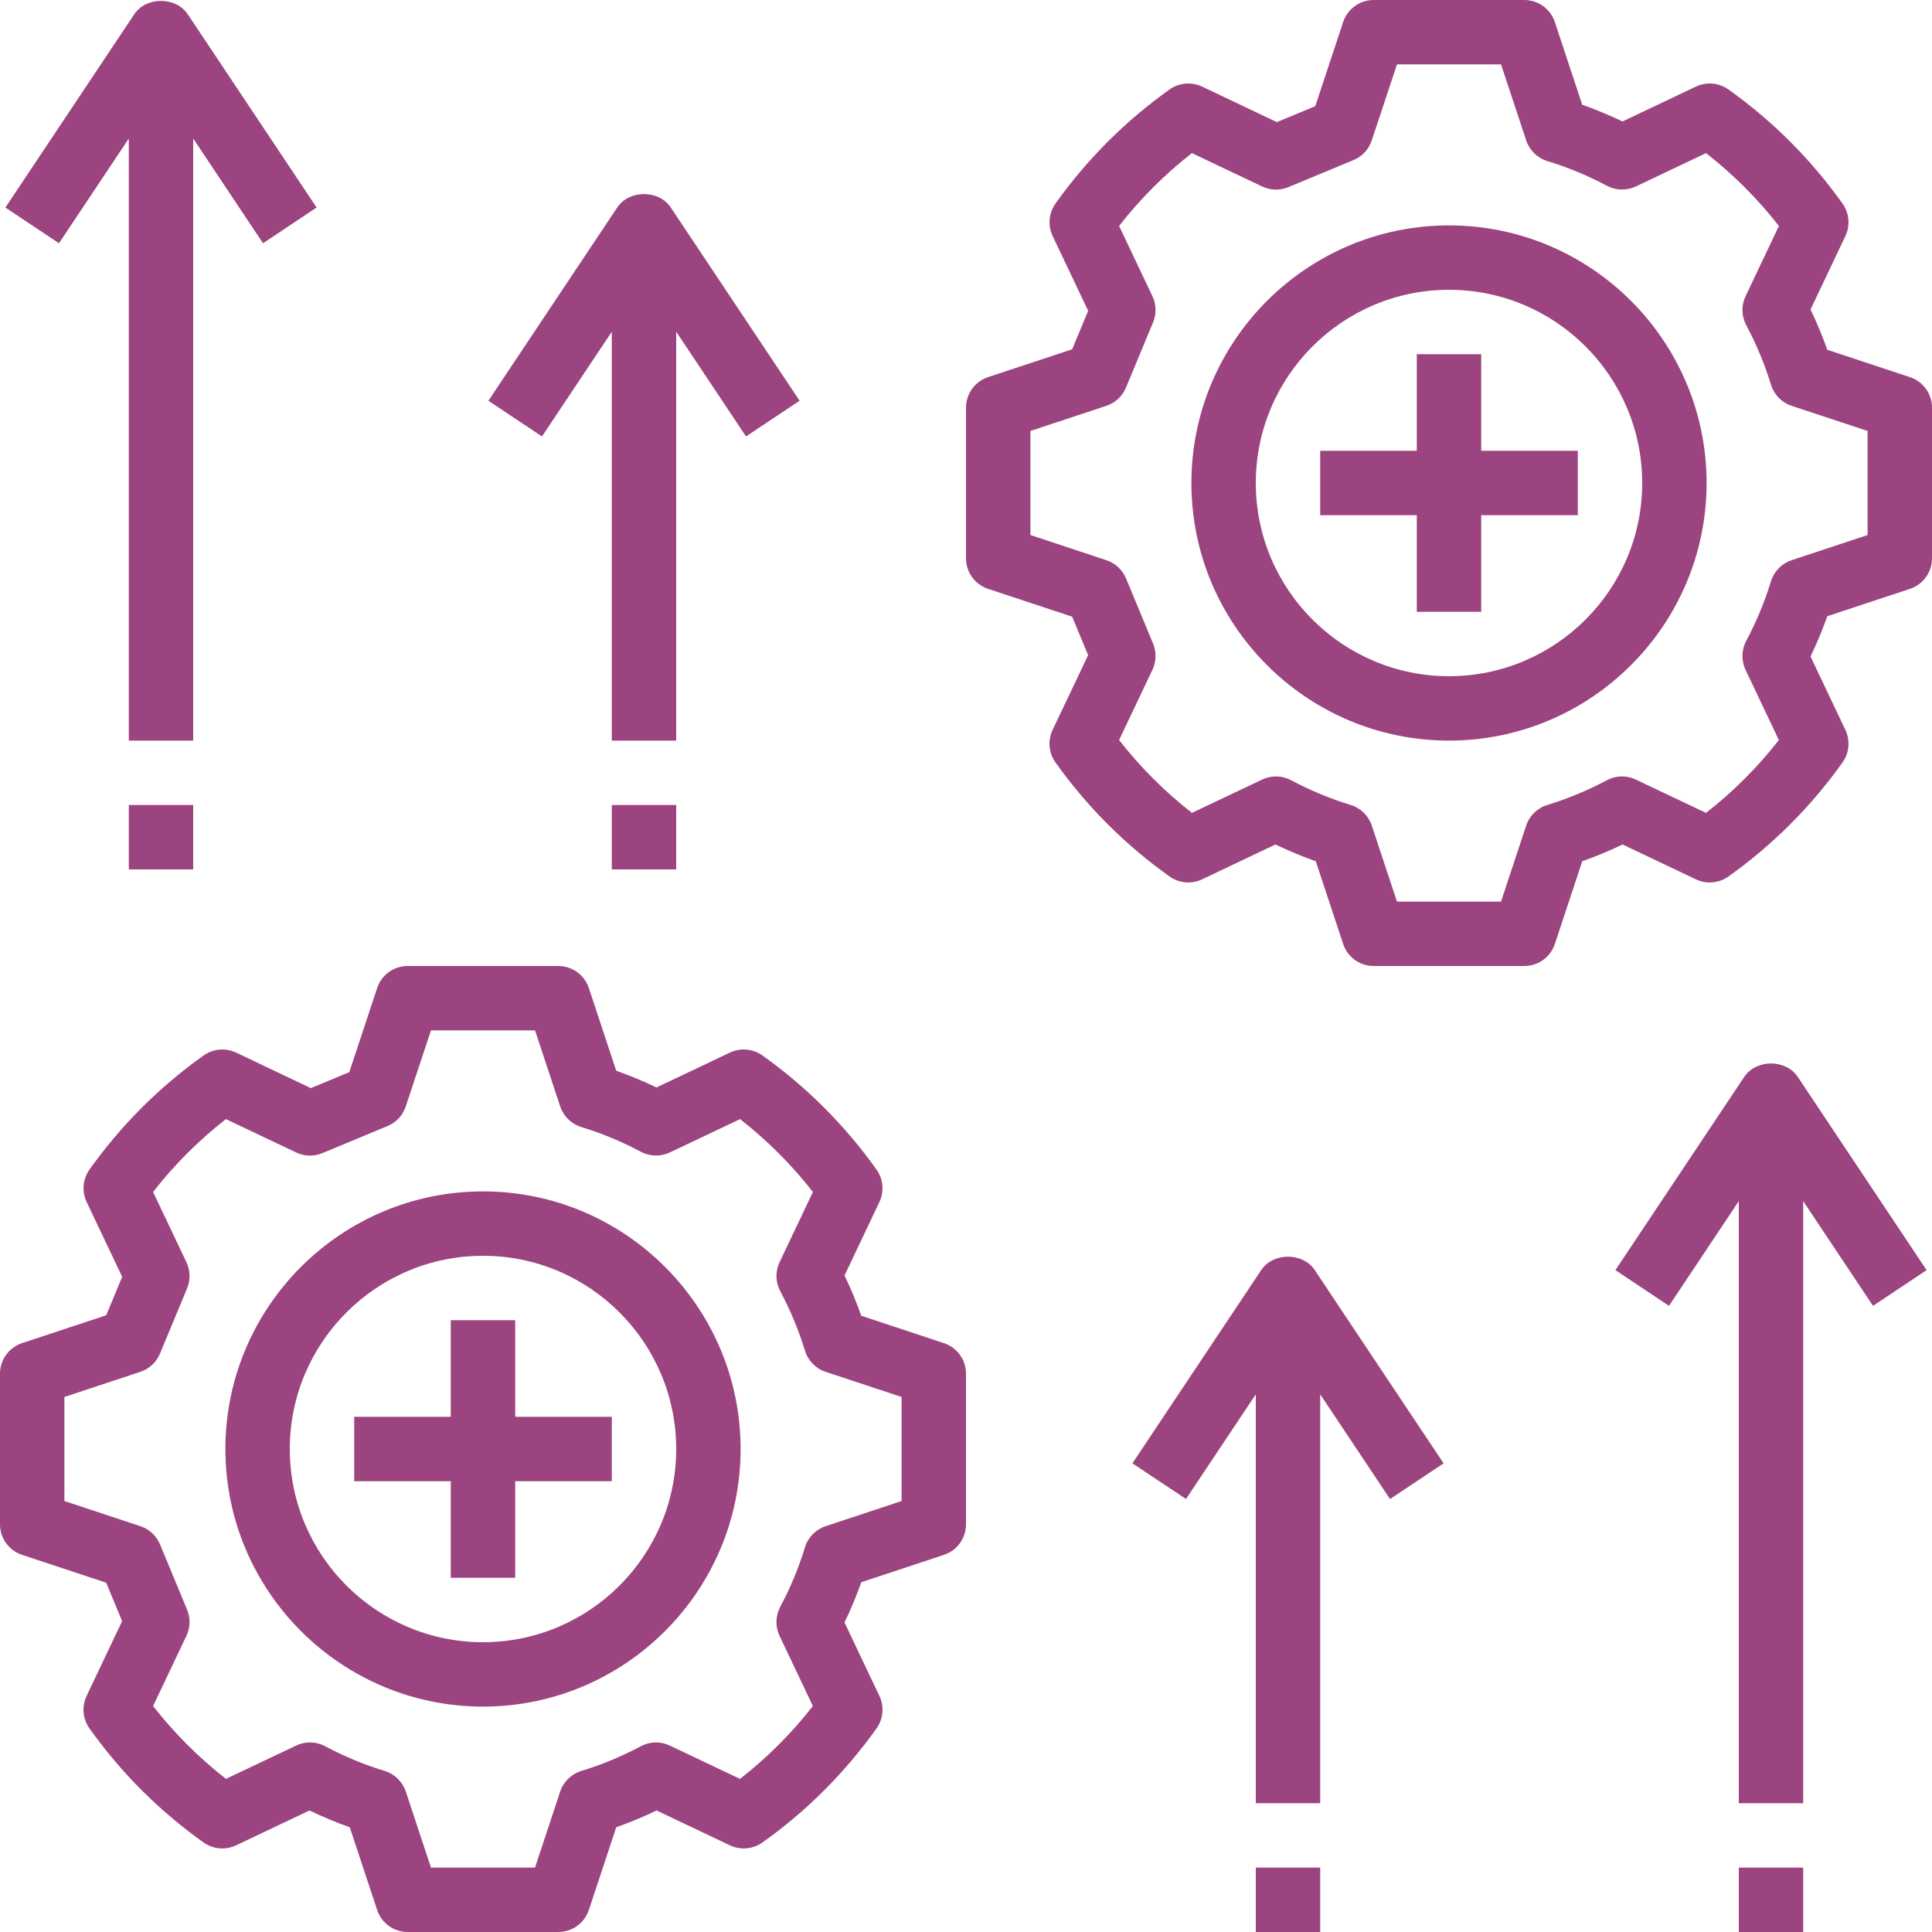 <svg width="84" height="84" viewBox="0 0 84 84" fill="none" xmlns="http://www.w3.org/2000/svg">
<path d="M21 74.2C27.175 74.2 32.2 69.175 32.2 63C32.2 56.825 27.175 51.8 21 51.8C14.824 51.8 9.8 56.825 9.8 63C9.8 69.175 14.824 74.2 21 74.2ZM21 54.6C25.632 54.6 29.4 58.367 29.4 63C29.4 67.633 25.632 71.4 21 71.4C16.367 71.4 12.6 67.633 12.6 63C12.6 58.367 16.367 54.6 21 54.6Z" fill="#9C447F"/>
<path d="M0.96 67.603L4.616 68.813L5.31 70.484L3.765 73.735C3.548 74.193 3.594 74.733 3.889 75.148C5.26 77.073 6.929 78.742 8.852 80.109C9.265 80.402 9.807 80.448 10.263 80.233L13.455 78.716C14.028 78.992 14.613 79.236 15.207 79.446L16.397 83.04C16.587 83.614 17.121 84 17.725 84H24.275C24.879 84 25.413 83.614 25.603 83.04L26.793 79.446C27.387 79.237 27.972 78.994 28.545 78.716L31.737 80.233C32.193 80.448 32.736 80.402 33.148 80.109C35.073 78.74 36.742 77.071 38.111 75.146C38.405 74.733 38.451 74.193 38.234 73.735L36.718 70.543C36.994 69.971 37.237 69.385 37.447 68.792L41.041 67.602C41.614 67.413 42 66.879 42 66.275V59.725C42 59.121 41.614 58.587 41.04 58.397L37.446 57.207C37.237 56.613 36.994 56.028 36.718 55.457L38.234 52.263C38.451 51.806 38.405 51.265 38.109 50.851C36.74 48.927 35.071 47.258 33.148 45.889C32.732 45.594 32.19 45.549 31.735 45.765L28.542 47.281C27.971 47.006 27.385 46.763 26.792 46.553L25.602 42.959C25.413 42.386 24.879 42 24.275 42H17.725C17.121 42 16.587 42.386 16.397 42.96L15.187 46.616L13.516 47.31L10.265 45.765C9.811 45.55 9.268 45.594 8.852 45.889C6.929 47.258 5.26 48.927 3.892 50.849C3.598 51.264 3.55 51.804 3.767 52.262L5.312 55.514L4.617 57.186L0.962 58.395C0.386 58.587 0 59.121 0 59.725V66.275C0 66.879 0.386 67.413 0.96 67.603ZM2.8 60.738L6.103 59.644C6.488 59.517 6.8 59.227 6.955 58.853L8.134 56.015C8.285 55.649 8.275 55.236 8.105 54.879L6.656 51.824C7.578 50.642 8.639 49.581 9.822 48.657L12.876 50.107C13.233 50.278 13.647 50.288 14.013 50.137L16.85 48.958C17.226 48.803 17.515 48.49 17.641 48.105L18.738 44.8H23.262L24.356 48.103C24.499 48.534 24.842 48.87 25.276 49.003C26.162 49.272 27.031 49.633 27.866 50.078C28.255 50.285 28.721 50.296 29.123 50.107L32.176 48.657C33.359 49.581 34.42 50.642 35.344 51.825L33.894 54.879C33.704 55.279 33.715 55.745 33.923 56.136C34.367 56.97 34.728 57.84 34.999 58.726C35.132 59.161 35.468 59.504 35.899 59.646L39.2 60.738V65.262L35.897 66.356C35.466 66.499 35.13 66.842 34.997 67.276C34.728 68.162 34.367 69.031 33.922 69.866C33.715 70.256 33.704 70.722 33.893 71.123L35.342 74.176C34.419 75.359 33.358 76.42 32.175 77.343L29.121 75.894C28.72 75.702 28.253 75.713 27.864 75.923C27.03 76.367 26.16 76.728 25.274 76.999C24.839 77.132 24.496 77.468 24.354 77.899L23.262 81.2H18.738L17.644 77.897C17.501 77.466 17.158 77.13 16.724 76.997C15.838 76.728 14.969 76.367 14.134 75.922C13.744 75.713 13.276 75.702 12.877 75.893L9.824 77.342C8.641 76.419 7.58 75.358 6.656 74.175L8.106 71.121C8.275 70.764 8.287 70.35 8.135 69.985L6.957 67.147C6.801 66.772 6.489 66.482 6.104 66.356L2.8 65.262V60.738Z" fill="#9C447F"/>
<path d="M63 9.8C56.824 9.8 51.8 14.825 51.8 21C51.8 27.175 56.824 32.2 63 32.2C69.175 32.2 74.2 27.175 74.2 21C74.2 14.825 69.175 9.8 63 9.8ZM63 29.4C58.367 29.4 54.6 25.633 54.6 21C54.6 16.367 58.367 12.6 63 12.6C67.632 12.6 71.4 16.367 71.4 21C71.4 25.633 67.632 29.4 63 29.4Z" fill="#9C447F"/>
<path d="M83.04 16.397L79.446 15.207C79.237 14.613 78.994 14.028 78.718 13.457L80.234 10.263C80.451 9.806 80.405 9.265 80.109 8.851C78.74 6.927 77.071 5.258 75.148 3.889C74.732 3.592 74.19 3.549 73.735 3.765L70.542 5.281C69.971 5.006 69.385 4.763 68.792 4.553L67.602 0.959C67.413 0.386 66.879 0 66.275 0H59.725C59.121 0 58.587 0.386 58.397 0.96L57.187 4.616L55.516 5.31L52.265 3.765C51.811 3.55 51.268 3.594 50.852 3.889C48.929 5.258 47.26 6.927 45.892 8.849C45.598 9.264 45.55 9.804 45.767 10.262L47.312 13.514L46.617 15.186L42.962 16.395C42.386 16.587 42 17.121 42 17.725V24.275C42 24.879 42.386 25.413 42.96 25.603L46.616 26.813L47.31 28.484L45.765 31.735C45.548 32.193 45.594 32.733 45.889 33.148C47.26 35.073 48.929 36.742 50.852 38.109C51.265 38.402 51.807 38.45 52.263 38.233L55.455 36.716C56.028 36.992 56.613 37.236 57.207 37.446L58.397 41.04C58.587 41.614 59.121 42 59.725 42H66.275C66.879 42 67.413 41.614 67.603 41.04L68.793 37.446C69.387 37.237 69.972 36.994 70.545 36.716L73.737 38.233C74.193 38.45 74.736 38.402 75.148 38.109C77.073 36.74 78.742 35.071 80.111 33.146C80.405 32.733 80.451 32.193 80.234 31.735L78.718 28.543C78.994 27.971 79.237 27.385 79.447 26.792L83.041 25.602C83.614 25.413 84 24.879 84 24.275V17.725C84 17.121 83.614 16.587 83.04 16.397ZM81.2 23.262L77.897 24.356C77.466 24.499 77.13 24.842 76.997 25.276C76.728 26.162 76.367 27.031 75.922 27.866C75.715 28.256 75.704 28.722 75.893 29.123L77.342 32.176C76.419 33.359 75.358 34.42 74.175 35.343L71.121 33.894C70.721 33.704 70.253 33.713 69.864 33.923C69.03 34.367 68.16 34.728 67.274 34.999C66.839 35.132 66.496 35.468 66.354 35.899L65.262 39.2H60.738L59.644 35.897C59.501 35.466 59.158 35.13 58.724 34.997C57.838 34.728 56.969 34.367 56.134 33.922C55.742 33.713 55.276 33.704 54.877 33.893L51.824 35.342C50.641 34.419 49.58 33.358 48.656 32.175L50.106 29.121C50.275 28.764 50.287 28.35 50.135 27.985L48.957 25.147C48.801 24.772 48.489 24.482 48.104 24.356L44.8 23.262V18.738L48.103 17.644C48.488 17.517 48.8 17.227 48.955 16.853L50.134 14.015C50.285 13.649 50.275 13.236 50.105 12.879L48.656 9.824C49.578 8.642 50.639 7.581 51.822 6.657L54.876 8.107C55.231 8.278 55.649 8.289 56.013 8.137L58.85 6.958C59.226 6.803 59.515 6.49 59.641 6.105L60.738 2.8H65.262L66.356 6.103C66.499 6.534 66.842 6.87 67.276 7.003C68.162 7.272 69.031 7.633 69.866 8.078C70.255 8.285 70.722 8.296 71.123 8.107L74.176 6.657C75.359 7.581 76.42 8.642 77.344 9.825L75.894 12.879C75.704 13.279 75.715 13.745 75.923 14.136C76.367 14.97 76.728 15.84 76.999 16.726C77.132 17.161 77.468 17.504 77.899 17.646L81.2 18.738V23.262Z" fill="#9C447F"/>
<path d="M64.4 15.4H61.6V19.6H57.4V22.4H61.6V26.6H64.4V22.4H68.6V19.6H64.4V15.4Z" fill="#9C447F"/>
<path d="M19.6 68.6H22.4V64.4H26.6V61.6H22.4V57.4H19.6V61.6H15.4V64.4H19.6V68.6Z" fill="#9C447F"/>
<path d="M78.4 52.223L81.435 56.776L83.765 55.223L78.165 46.823C77.646 46.043 76.355 46.043 75.835 46.823L70.235 55.223L72.565 56.776L75.6 52.223V78.399H78.4V52.223Z" fill="#9C447F"/>
<path d="M54.835 55.222L49.235 63.622L51.565 65.174L54.6 60.623V78.399H57.4V60.623L60.435 65.176L62.765 63.623L57.165 55.223C56.646 54.443 55.355 54.443 54.835 55.222Z" fill="#9C447F"/>
<path d="M57.4 81.2H54.6V84H57.4V81.2Z" fill="#9C447F"/>
<path d="M78.4 81.2H75.6V84H78.4V81.2Z" fill="#9C447F"/>
<path d="M8.4 6.023L11.435 10.576L13.765 9.023L8.165 0.623C7.646 -0.157 6.355 -0.157 5.835 0.623L0.235 9.023L2.565 10.576L5.6 6.023V32.199H8.4V6.023Z" fill="#9C447F"/>
<path d="M29.4 14.423L32.435 18.976L34.765 17.423L29.165 9.023C28.646 8.243 27.355 8.243 26.835 9.023L21.235 17.423L23.565 18.976L26.6 14.423V32.199H29.4V14.423Z" fill="#9C447F"/>
<path d="M29.4 35H26.6V37.8H29.4V35Z" fill="#9C447F"/>
<path d="M8.4 35H5.6V37.8H8.4V35Z" fill="#9C447F"/>
</svg>
